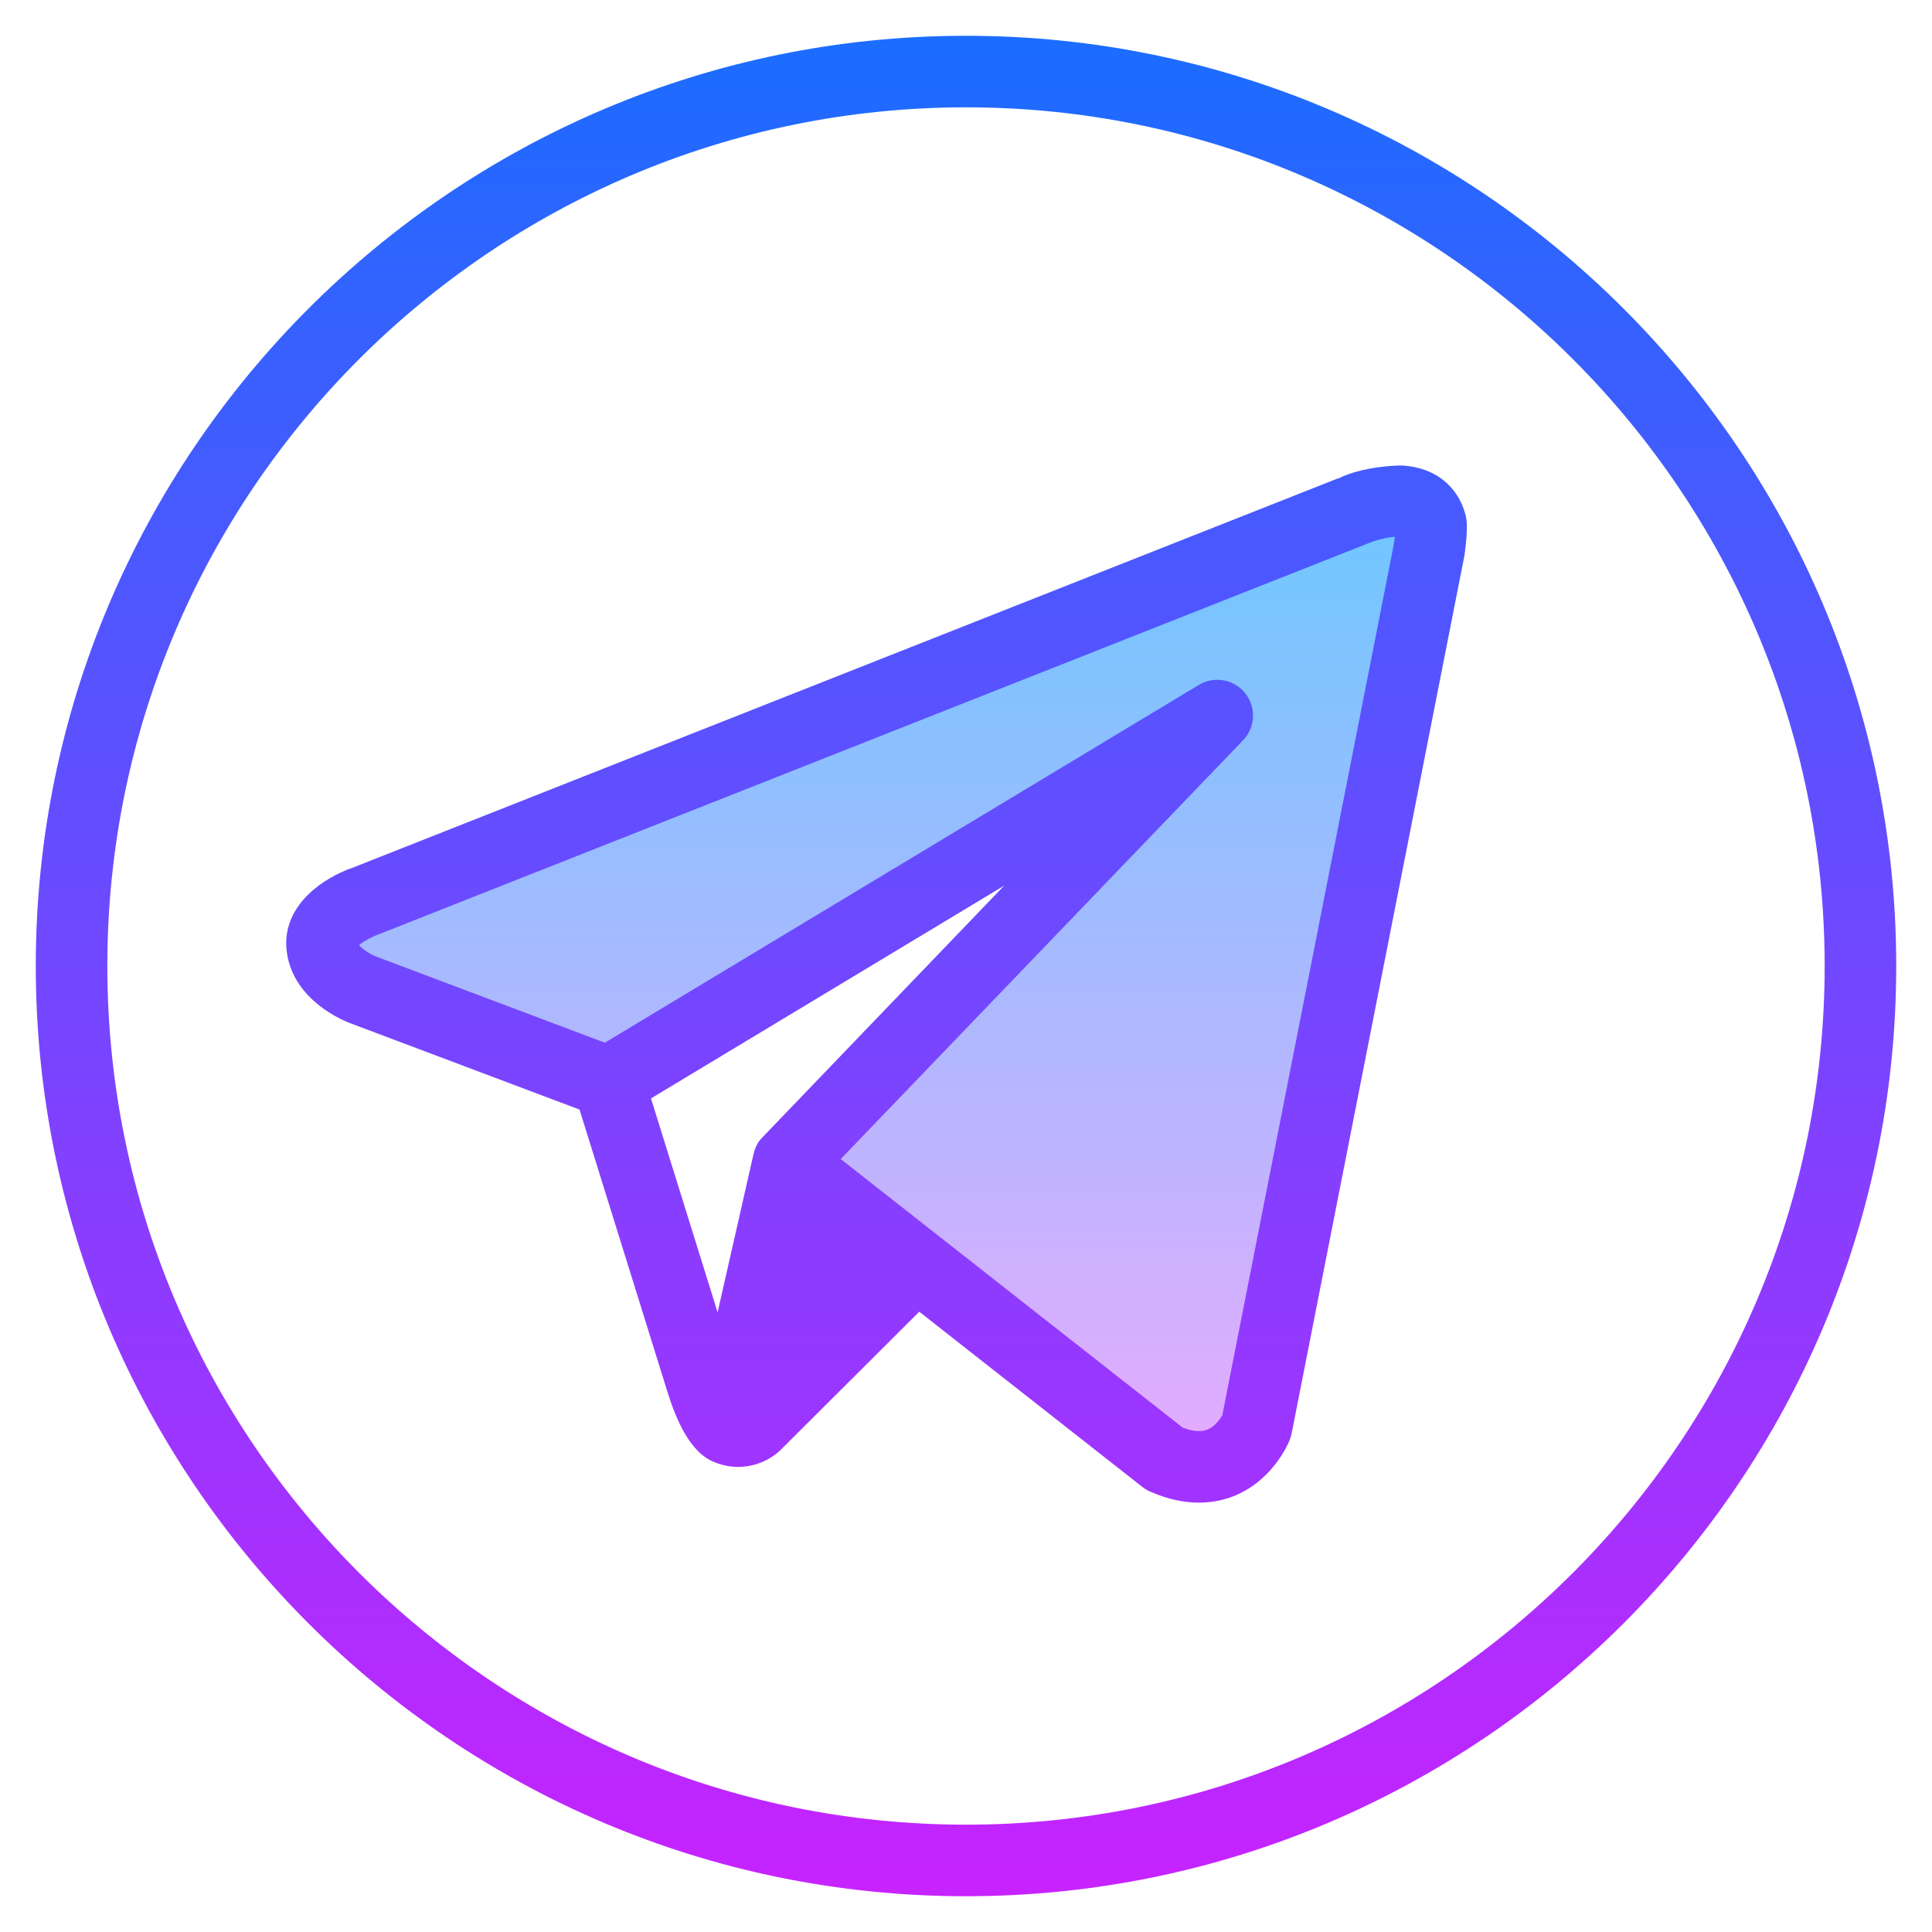 <?xml version="1.0" encoding="UTF-8" standalone="no"?>
<svg
   xmlns:dc="http://purl.org/dc/elements/1.1/"
   xmlns:cc="http://creativecommons.org/ns#"
   xmlns:rdf="http://www.w3.org/1999/02/22-rdf-syntax-ns#"
   xmlns:svg="http://www.w3.org/2000/svg"
   xmlns="http://www.w3.org/2000/svg"
   id="svg60"
   version="1.1"
   height="54"
   width="54"
   viewBox="0 0 54 54">
  <defs
     id="defs64" />
  <linearGradient
     gradientTransform="translate(-5,-5)"
     spreadMethod="reflect"
     gradientUnits="userSpaceOnUse"
     y2="46"
     y1="19.006"
     x2="29.5"
     x1="29.5"
     id="EEzBmxT86u8E~6vCqQtLma">
    <stop
       id="stop39"
       stop-color="#6dc7ff"
       offset="0" />
    <stop
       id="stop41"
       stop-color="#e6abff"
       offset="1" />
  </linearGradient>
  <path
     style="fill:url(#EEzBmxT86u8E~6vCqQtLma)"
     id="path44"
     d="M 17.007,30.25 34.022,20 22.011,32.5 32.546,40.775 c 1.887,0.83 2.574,-0.899 2.574,-0.899 l 4.825,-24.501 c 0,0 0.082,-0.625 0.045,-0.75 C 39.646,13.457 37.762,14.3 37.763,14.301 L 10.206,25.188 c 0,0 -1.304,0.449 -1.201,1.278 0.103,0.83 1.167,1.209 1.167,1.209 l 6.837,2.575"
     fill="url(#EEzBmxT86u8E~6vCqQtLma)" />
  <linearGradient
     gradientTransform="translate(-5,-5)"
     spreadMethod="reflect"
     gradientUnits="userSpaceOnUse"
     y2="58.262"
     y1="5.833"
     x2="29.5"
     x1="29.5"
     id="EEzBmxT86u8E~6vCqQtLmb">
    <stop
       id="stop46"
       stop-color="#1a6dff"
       offset="0" />
    <stop
       id="stop48"
       stop-color="#c822ff"
       offset="1" />
  </linearGradient>
  <path
     style="fill:url(#EEzBmxT86u8E~6vCqQtLmb)"
     id="path51"
     d="M 40.949,14.343 C 40.719,13.559 40.09,13.074 39.222,13.013 39.047,13 38.063,13.04 37.399,13.378 L 37.396,13.371 9.881,24.243 C 8.996,24.547 8.02,25.266 8,26.33 c -0.002,0.084 0.003,0.171 0.014,0.26 0.173,1.4 1.654,1.968 1.807,2.021 l 6.377,2.402 c 0.49,1.575 2.108,6.774 2.456,7.886 0.234,0.744 0.62,1.709 1.327,1.973 0.204,0.084 0.421,0.128 0.647,0.128 0.614,0 1.014,-0.312 1.163,-0.447 l 3.903,-3.89 6.235,4.897 c 0.065,0.052 0.138,0.096 0.215,0.129 0.517,0.228 0.976,0.31 1.367,0.31 0.409,0 0.745,-0.089 0.998,-0.193 1.067,-0.438 1.494,-1.447 1.54,-1.561 0.022,-0.057 0.04,-0.116 0.052,-0.176 l 4.835,-24.564 c 0.111,-0.836 0.051,-1.033 0.013,-1.162 z m -22.754,16.358 9.872,-5.947 -6.775,7.053 c -0.12,0.124 -0.188,0.279 -0.229,0.442 -0.003,0.012 -1.006,4.43 -1.006,4.43 z m 20.768,-15.513 -4.799,24.37 c -0.057,0.098 -0.2,0.311 -0.413,0.398 -0.179,0.073 -0.412,0.055 -0.694,-0.053 L 23.498,32.396 34.743,20.692 c 0.348,-0.361 0.374,-0.925 0.061,-1.316 -0.312,-0.391 -0.867,-0.491 -1.297,-0.232 l -16.601,10 -6.389,-2.406 c -0.196,-0.075 -0.398,-0.221 -0.481,-0.323 0.109,-0.096 0.329,-0.221 0.537,-0.296 L 38.131,15.23 c 0.017,-0.006 0.033,-0.014 0.05,-0.021 0.251,-0.11 0.59,-0.192 0.803,-0.205 -0.01,0.1 -0.021,0.183 -0.021,0.184 z"
     fill="url(#EEzBmxT86u8E~6vCqQtLmb)" />
  <linearGradient
     gradientTransform="translate(-5,-5)"
     spreadMethod="reflect"
     gradientUnits="userSpaceOnUse"
     y2="58.262"
     y1="5.833"
     x2="32"
     x1="32"
     id="EEzBmxT86u8E~6vCqQtLmc">
    <stop
       id="stop53"
       stop-color="#1a6dff"
       offset="0" />
    <stop
       id="stop55"
       stop-color="#c822ff"
       offset="1" />
  </linearGradient>
  <path
     style="fill:url(#EEzBmxT86u8E~6vCqQtLmc)"
     id="path58"
     d="M 27,53 C 12.663,53 1,41.336 1,27 1,12.664 12.663,1 27,1 41.337,1 53,12.664 53,27 53,41.336 41.337,53 27,53 Z M 27,3 C 13.767,3 3,13.767 3,27 3,40.233 13.767,51 27,51 40.233,51 51,40.233 51,27 51,13.767 40.233,3 27,3 Z"
     fill="url(#EEzBmxT86u8E~6vCqQtLmc)" />
</svg>
